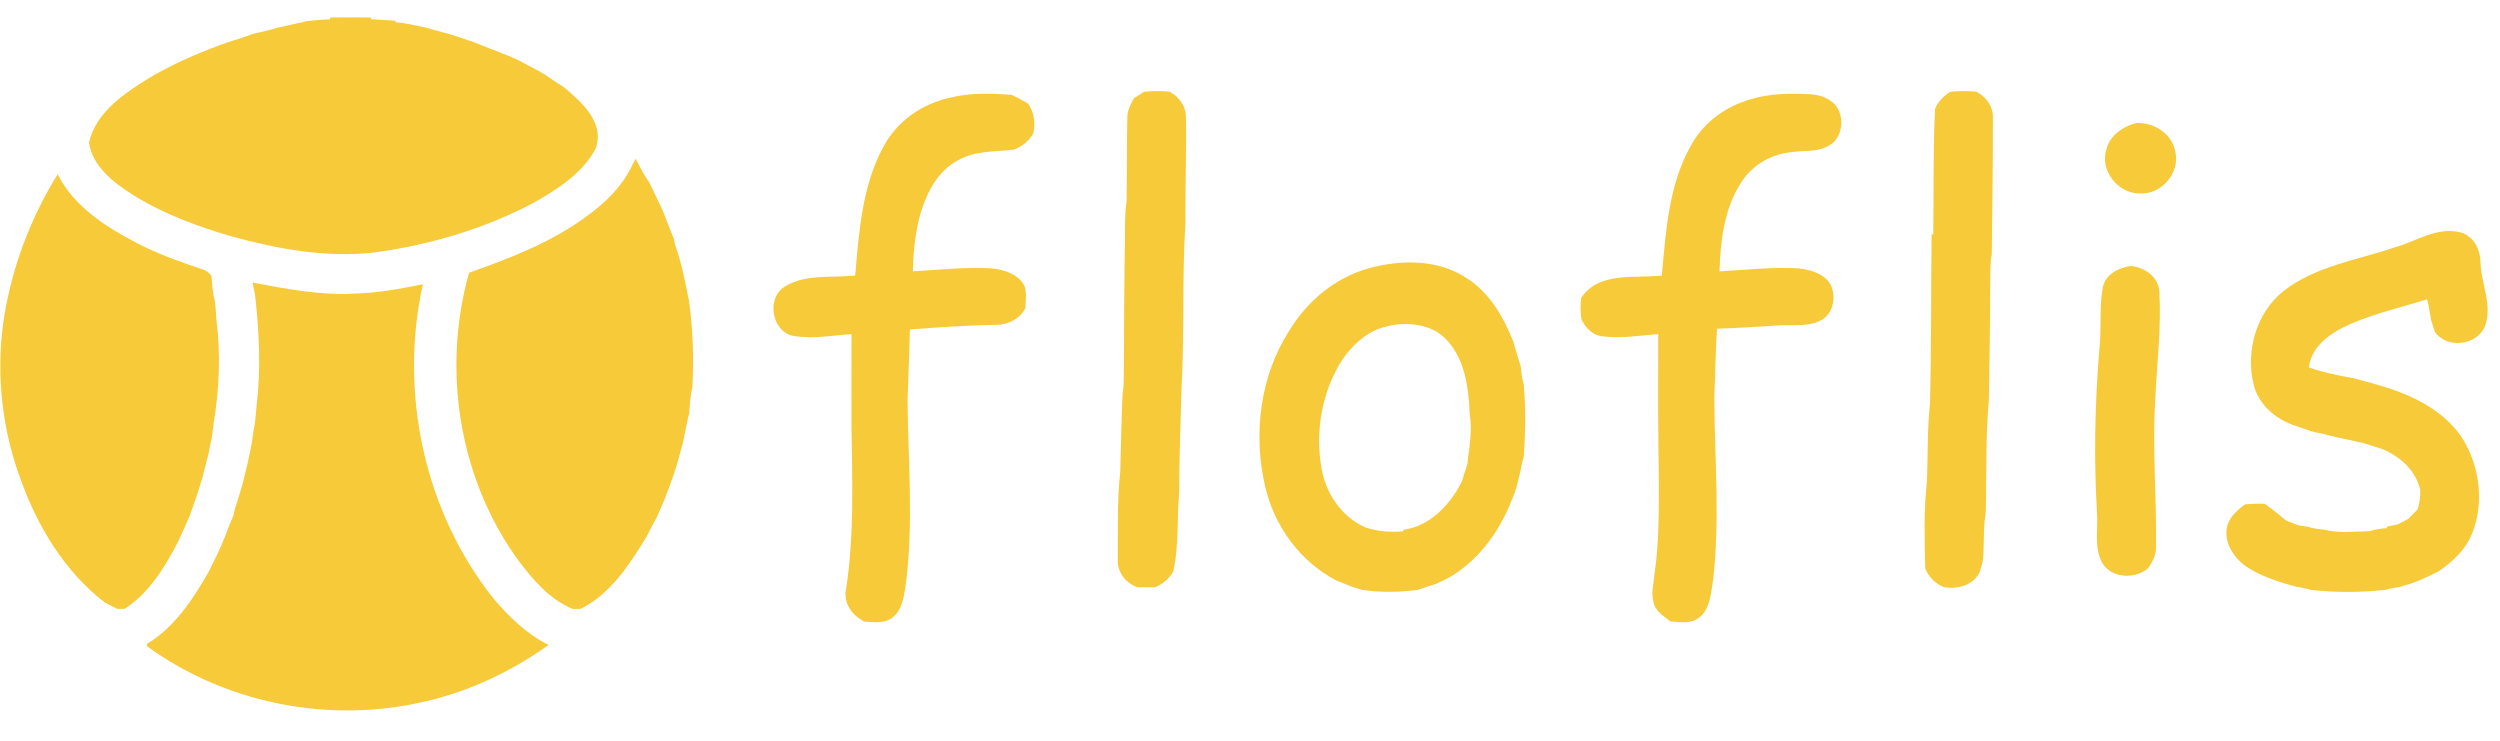 <?xml version="1.0" encoding="UTF-8" ?>
<!DOCTYPE svg PUBLIC "-//W3C//DTD SVG 1.1//EN" "http://www.w3.org/Graphics/SVG/1.1/DTD/svg11.dtd">
<svg width="806px" height="239px" viewBox="0 0 806 239" version="1.1" xmlns="http://www.w3.org/2000/svg">
<g id="#ffffffff">
<path fill="#f6ca38" opacity="1.00" d=" M 106.42 5.64 C 110.81 5.58 115.20 5.59 119.59 5.65 L 119.59 6.20 C 122.24 6.33 124.90 6.56 127.56 6.69 L 127.57 7.21 C 130.77 7.38 133.87 8.19 137.00 8.84 C 139.65 9.63 142.34 10.25 145.00 11.03 C 147.71 11.88 150.42 12.78 153.11 13.72 C 154.75 14.42 156.41 15.08 158.09 15.70 C 159.36 16.21 160.64 16.70 161.92 17.20 C 163.57 17.84 165.21 18.52 166.82 19.26 C 169.82 20.89 172.91 22.36 175.83 24.15 C 177.81 25.55 179.83 26.89 181.89 28.17 C 187.57 33.01 195.07 39.52 192.04 47.93 C 187.72 55.92 179.82 60.96 172.15 65.32 C 156.29 73.72 138.81 78.88 121.06 81.36 C 105.38 83.22 89.61 80.31 74.51 76.18 C 63.37 72.88 52.30 68.86 42.46 62.56 C 36.32 58.72 29.90 53.56 28.67 45.97 C 30.99 36.14 40.02 30.12 48.09 25.14 C 51.04 23.36 54.13 21.83 57.20 20.27 C 59.47 19.20 61.77 18.18 64.09 17.22 C 65.34 16.70 66.60 16.21 67.85 15.70 C 69.27 15.20 70.67 14.65 72.08 14.11 C 73.03 13.77 73.98 13.46 74.94 13.15 C 75.99 12.80 77.04 12.48 78.10 12.16 C 79.38 11.70 80.67 11.28 81.94 10.81 C 83.27 10.53 84.62 10.28 85.93 9.90 C 87.26 9.56 88.61 9.25 89.92 8.82 C 90.96 8.61 92.00 8.40 93.05 8.18 C 95.00 7.61 97.03 7.38 98.98 6.80 C 101.46 6.50 103.95 6.32 106.44 6.22 L 106.42 5.64 Z" />
<path fill="#f6ca38" opacity="1.00" d=" M 304.13 32.01 C 305.45 31.67 306.78 31.39 308.12 31.08 C 314.04 29.92 320.16 30.11 326.15 30.59 C 328.01 31.44 329.82 32.39 331.54 33.52 C 333.42 36.34 333.87 39.69 333.14 42.98 C 331.79 45.45 329.57 47.12 327.02 48.23 C 320.92 48.96 314.35 48.48 308.85 51.70 C 302.34 55.08 298.80 62.07 296.77 68.82 C 295.07 74.89 294.43 81.21 294.30 87.50 C 302.82 86.96 311.35 86.05 319.89 86.54 C 323.93 86.99 328.58 88.48 330.40 92.47 C 331.03 94.74 330.64 97.13 330.56 99.44 C 328.74 102.73 325.24 104.63 321.52 104.72 C 312.11 104.86 302.72 105.49 293.34 106.22 C 293.20 113.84 292.80 121.44 292.60 129.05 C 292.76 148.66 294.55 168.38 292.09 187.92 C 291.46 191.79 291.13 196.38 287.83 199.02 C 285.24 201.15 281.74 200.58 278.66 200.39 C 274.82 198.44 271.84 194.57 272.75 190.04 C 275.41 172.84 274.77 155.39 274.52 138.05 C 274.51 127.94 274.49 117.83 274.53 107.72 C 268.20 108.13 261.76 109.43 255.45 108.23 C 248.62 106.56 247.05 95.77 253.20 92.29 C 259.98 88.21 268.21 89.69 275.72 88.81 C 276.91 74.85 277.93 60.26 284.62 47.65 C 288.11 40.98 294.03 35.80 301.05 33.10 C 302.07 32.73 303.10 32.37 304.13 32.01 Z" />
<path fill="#f6ca38" opacity="1.00" d=" M 368.91 29.57 C 371.62 29.29 374.35 29.31 377.07 29.55 C 380.21 31.23 382.48 34.40 382.34 38.07 C 382.53 49.39 382.11 60.71 382.17 72.03 C 381.08 89.66 381.89 107.37 380.93 125.00 C 380.57 136.33 380.23 147.66 380.15 158.99 C 379.42 167.38 380.13 175.94 378.28 184.21 C 376.91 186.57 374.85 188.37 372.31 189.36 C 370.46 189.36 368.61 189.35 366.77 189.33 C 362.84 188.01 360.03 184.29 360.38 180.07 C 360.44 170.76 360.15 161.37 361.17 152.10 C 361.43 143.72 361.52 135.33 361.92 126.96 C 362.28 125.01 362.30 123.02 362.31 121.05 C 362.40 106.35 362.43 91.65 362.69 76.94 C 362.78 72.99 362.56 69.01 363.20 65.09 C 363.40 56.04 363.22 46.99 363.45 37.95 C 363.36 35.64 364.53 33.63 365.58 31.67 C 366.69 30.98 367.80 30.28 368.91 29.57 Z" />
<path fill="#f6ca38" opacity="1.00" d=" M 564.14 32.07 C 570.58 30.09 577.39 30.02 584.06 30.40 C 587.66 30.72 591.70 32.44 593.01 36.09 C 594.41 39.83 593.44 44.79 589.77 46.86 C 585.96 49.26 581.30 48.35 577.08 49.13 C 570.61 49.81 564.52 53.55 561.15 59.15 C 555.80 67.54 554.68 77.77 554.36 87.50 C 562.86 86.98 571.37 86.06 579.90 86.53 C 583.75 86.97 588.20 88.21 590.22 91.86 C 592.01 95.61 591.13 101.00 587.29 103.13 C 583.25 105.40 578.45 104.69 574.02 104.87 C 567.20 105.32 560.39 105.75 553.56 105.97 C 553.06 113.31 553.04 120.67 552.70 128.01 C 552.74 148.05 554.67 168.20 552.14 188.17 C 551.48 192.13 551.10 196.93 547.44 199.36 C 544.87 201.23 541.53 200.49 538.60 200.35 C 536.36 198.64 533.49 196.96 533.05 193.91 C 532.28 190.91 533.22 187.86 533.44 184.86 C 534.89 174.97 534.81 164.95 534.82 154.97 C 534.54 139.22 534.56 123.47 534.61 107.72 C 528.47 108.16 522.26 109.29 516.13 108.35 C 513.15 107.86 511.11 105.51 509.84 102.94 C 509.55 100.63 509.44 98.28 509.81 95.97 C 515.55 87.46 527.03 89.86 535.78 88.81 C 537.09 74.44 537.99 59.26 545.40 46.49 C 548.85 40.37 554.53 35.73 561.03 33.16 C 562.06 32.79 563.10 32.43 564.14 32.07 Z" />
<path fill="#f6ca38" opacity="1.00" d=" M 628.86 29.56 C 631.60 29.32 634.36 29.30 637.11 29.54 C 640.43 31.21 642.75 34.57 642.50 38.38 C 642.53 52.94 642.32 67.50 642.14 82.05 C 641.52 84.99 641.75 88.00 641.65 90.98 C 641.63 103.69 641.41 116.39 641.20 129.10 C 640.12 141.04 640.52 153.09 640.21 165.08 C 639.32 170.35 639.80 175.74 639.24 181.05 C 638.90 182.12 638.59 183.20 638.34 184.30 C 636.26 188.70 631.26 190.04 626.79 189.32 C 623.95 188.18 621.82 186.08 620.69 183.24 C 620.49 174.20 620.19 165.06 621.18 156.07 C 621.63 147.38 621.27 138.65 622.25 129.99 C 622.68 111.84 622.54 93.68 622.75 75.53 L 623.28 75.52 C 623.49 62.03 623.17 48.52 623.87 35.06 C 624.88 32.68 626.65 30.87 628.86 29.56 Z" />
<path fill="#f6ca38" opacity="1.00" d=" M 688.73 39.66 C 694.44 39.41 700.37 43.14 701.34 49.02 C 702.89 55.74 696.80 62.79 689.97 62.35 C 682.94 62.58 676.86 54.93 679.11 48.13 C 680.23 43.61 684.45 40.80 688.73 39.66 Z" />
<path fill="#f6ca38" opacity="1.00" d=" M 203.96 52.99 C 204.22 52.55 204.72 51.65 204.97 51.21 C 205.81 52.93 206.73 54.61 207.66 56.29 C 208.21 57.13 208.76 57.97 209.32 58.81 C 209.97 60.15 210.62 61.50 211.26 62.85 C 211.89 64.21 212.55 65.55 213.22 66.89 C 214.08 68.95 214.94 71.02 215.70 73.13 C 216.20 74.39 216.68 75.66 217.21 76.91 C 217.34 77.47 217.59 78.59 217.72 79.15 C 219.77 84.94 220.94 90.99 222.13 97.00 C 223.40 106.31 223.75 115.69 223.20 125.08 C 222.52 127.69 222.42 130.40 222.21 133.09 C 221.38 136.39 220.82 139.75 220.11 143.08 C 219.69 144.36 219.37 145.67 219.02 146.98 C 218.71 148.01 218.42 149.04 218.14 150.08 C 217.79 151.11 217.46 152.15 217.14 153.20 C 216.68 154.43 216.25 155.68 215.79 156.92 C 215.27 158.33 214.71 159.74 214.19 161.15 C 213.38 163.04 212.58 164.94 211.71 166.81 C 210.55 168.94 209.43 171.09 208.32 173.26 C 202.87 182.10 196.82 191.52 187.22 196.29 C 186.35 196.29 185.49 196.30 184.62 196.32 C 177.21 193.22 171.85 187.00 167.15 180.72 C 147.97 154.42 142.39 119.12 151.24 87.92 C 164.34 83.28 177.58 78.21 188.89 69.92 C 195.06 65.48 200.76 60.00 203.96 52.99 Z" />
<path fill="#f6ca38" opacity="1.00" d=" M 18.57 56.18 C 23.92 66.72 34.27 73.26 44.43 78.53 C 51.03 81.97 58.08 84.38 65.09 86.81 C 66.38 87.10 67.41 87.88 68.16 88.94 C 68.30 91.01 68.53 93.06 68.80 95.12 C 69.59 97.71 69.53 100.45 69.77 103.12 C 71.20 114.29 70.69 125.78 68.81 136.88 C 68.56 138.91 68.46 140.98 67.87 142.95 C 67.66 144.02 67.45 145.09 67.25 146.16 C 66.54 148.81 65.89 151.48 65.21 154.14 C 64.03 158.18 62.66 162.17 61.23 166.13 C 59.94 169.12 58.63 172.10 57.22 175.03 C 52.98 183.09 48.00 191.25 40.17 196.30 C 39.38 196.29 38.59 196.29 37.80 196.28 C 36.47 195.59 35.14 194.91 33.80 194.26 C 20.67 184.15 11.85 169.34 6.41 153.88 C -0.42 135.18 -1.76 114.54 2.69 95.13 C 5.72 81.36 11.19 68.18 18.57 56.18 Z" />
<path fill="#f6ca38" opacity="1.00" d=" M 772.03 79.75 C 779.01 77.86 785.72 72.98 793.27 74.92 C 797.72 76.13 799.79 80.87 799.73 85.16 C 800.08 91.78 803.55 98.47 801.20 105.03 C 798.69 111.40 788.94 112.64 785.00 106.99 C 784.61 105.69 784.19 104.40 783.77 103.12 C 783.42 100.90 783.05 98.68 782.51 96.49 C 773.22 99.41 763.54 101.43 754.82 105.87 C 749.85 108.46 745.05 112.56 744.38 118.49 C 747.53 119.57 750.78 120.33 754.04 121.04 C 755.68 121.39 757.33 121.67 759.00 121.97 C 763.40 123.19 767.83 124.34 772.15 125.86 C 780.77 128.97 789.25 133.86 794.20 141.83 C 799.51 150.81 800.96 162.37 796.94 172.13 C 794.85 177.30 790.60 181.23 786.06 184.29 C 783.15 185.70 780.24 187.14 777.17 188.19 C 776.10 188.47 775.05 188.79 774.02 189.14 C 772.34 189.45 770.67 189.71 769.03 190.16 C 761.03 191.06 752.91 191.06 744.91 190.16 C 743.29 189.69 741.62 189.40 739.98 189.07 C 738.93 188.77 737.88 188.48 736.83 188.21 C 732.25 186.76 727.68 185.08 723.70 182.33 C 720.20 179.66 717.46 175.53 717.82 170.98 C 718.09 167.29 721.02 164.62 723.83 162.59 C 725.94 162.43 728.06 162.32 730.19 162.44 C 732.56 164.15 734.84 165.98 737.07 167.86 C 738.32 168.35 739.57 168.82 740.83 169.33 C 741.85 169.48 742.89 169.64 743.95 169.81 C 745.66 170.40 747.47 170.56 749.27 170.76 C 754.11 171.99 759.16 171.37 764.10 171.24 C 765.87 170.58 767.77 170.42 769.66 170.26 L 769.35 169.83 C 770.57 169.61 771.77 169.36 773.00 169.08 C 774.10 168.48 775.22 167.90 776.36 167.34 C 777.42 166.33 778.45 165.27 779.46 164.19 C 780.05 162.17 780.37 160.09 780.30 157.98 C 778.86 151.68 773.87 147.19 768.09 144.79 C 766.08 144.15 764.07 143.54 762.09 142.88 C 760.72 142.59 759.39 142.33 758.07 141.97 C 755.06 141.37 752.06 140.73 749.11 139.92 C 747.75 139.62 746.42 139.36 745.10 139.03 C 744.07 138.68 743.05 138.33 742.04 137.97 C 741.04 137.63 740.05 137.28 739.07 136.93 C 733.23 134.75 728.02 130.15 726.55 123.90 C 723.97 113.24 727.37 100.97 736.05 93.97 C 746.37 85.76 759.88 83.93 772.03 79.75 Z" />
<path fill="#f6ca38" opacity="1.00" d=" M 441.03 86.58 C 451.58 83.60 463.87 83.49 473.22 89.92 C 480.37 94.60 484.75 102.26 487.84 110.03 C 488.62 112.65 489.33 115.30 490.23 117.90 C 490.46 119.91 490.64 121.95 491.25 123.90 C 491.94 131.64 491.78 139.43 491.28 147.19 C 490.79 148.80 490.45 150.44 490.14 152.09 C 489.55 154.43 489.09 156.80 488.27 159.07 C 487.70 160.34 487.19 161.64 486.68 162.93 C 482.69 172.38 476.12 181.03 467.14 186.24 C 465.80 186.87 464.46 187.51 463.14 188.17 C 461.10 188.84 459.06 189.47 457.06 190.20 C 451.07 190.93 444.99 191.08 439.02 190.16 C 437.98 189.80 436.94 189.48 435.89 189.18 C 434.22 188.51 432.56 187.84 430.90 187.18 C 419.23 181.16 410.87 169.67 407.92 156.96 C 403.93 140.07 406.18 121.38 415.64 106.63 C 421.36 97.20 430.32 89.60 441.03 86.58 M 445.80 105.58 C 440.35 107.15 436.07 111.27 432.86 115.80 C 426.18 126.13 423.91 139.08 426.08 151.14 C 427.49 159.12 432.51 166.55 440.00 169.97 C 444.00 171.33 448.20 171.69 452.40 171.31 L 452.48 170.80 C 461.07 169.66 467.62 162.64 471.31 155.20 C 471.85 153.41 472.42 151.64 473.03 149.88 C 473.68 144.34 474.76 138.69 473.79 133.13 C 473.71 128.97 473.21 124.85 472.26 120.80 C 471.84 119.54 471.45 118.27 471.04 117.00 C 469.36 113.03 466.92 109.17 463.14 106.92 C 457.91 103.97 451.44 103.88 445.80 105.58 Z" />
<path fill="#f6ca38" opacity="1.00" d=" M 677.90 92.81 C 678.73 88.49 682.98 86.28 687.00 85.75 C 691.43 86.22 695.88 89.22 696.17 94.02 C 696.85 105.70 695.35 117.39 694.85 129.06 C 693.86 144.71 695.34 160.37 695.10 176.02 C 695.19 178.73 694.04 181.18 692.44 183.29 C 688.11 186.87 680.55 186.45 677.65 181.27 C 675.03 176.26 676.54 170.39 676.05 164.99 C 675.04 147.51 675.40 129.99 676.84 112.55 C 677.56 105.99 676.77 99.31 677.90 92.81 Z" />
<path fill="#f6ca38" opacity="1.00" d=" M 81.41 91.11 C 92.16 93.09 103.01 95.27 114.00 94.66 C 121.54 94.50 128.97 93.15 136.33 91.62 C 128.59 126.54 136.76 164.88 159.09 192.96 C 164.13 198.88 169.83 204.45 176.87 207.93 C 164.05 217.06 149.45 223.78 133.97 226.82 C 104.18 232.97 72.05 226.26 47.40 208.36 C 47.40 208.17 47.38 207.79 47.38 207.60 C 56.34 202.19 62.23 193.16 67.32 184.27 C 68.34 182.25 69.29 180.21 70.30 178.19 C 71.56 175.47 72.70 172.69 73.72 169.87 C 74.24 168.63 74.74 167.39 75.27 166.16 C 75.39 165.61 75.62 164.50 75.74 163.94 C 76.66 161.39 77.39 158.77 78.17 156.17 C 79.26 151.83 80.33 147.48 81.14 143.08 C 81.35 141.65 81.54 140.23 81.74 138.81 C 82.34 136.19 82.48 133.51 82.72 130.84 C 84.18 118.92 83.56 106.78 82.21 94.87 C 82.01 93.93 81.61 92.05 81.41 91.11 Z" />
</g>
</svg>
